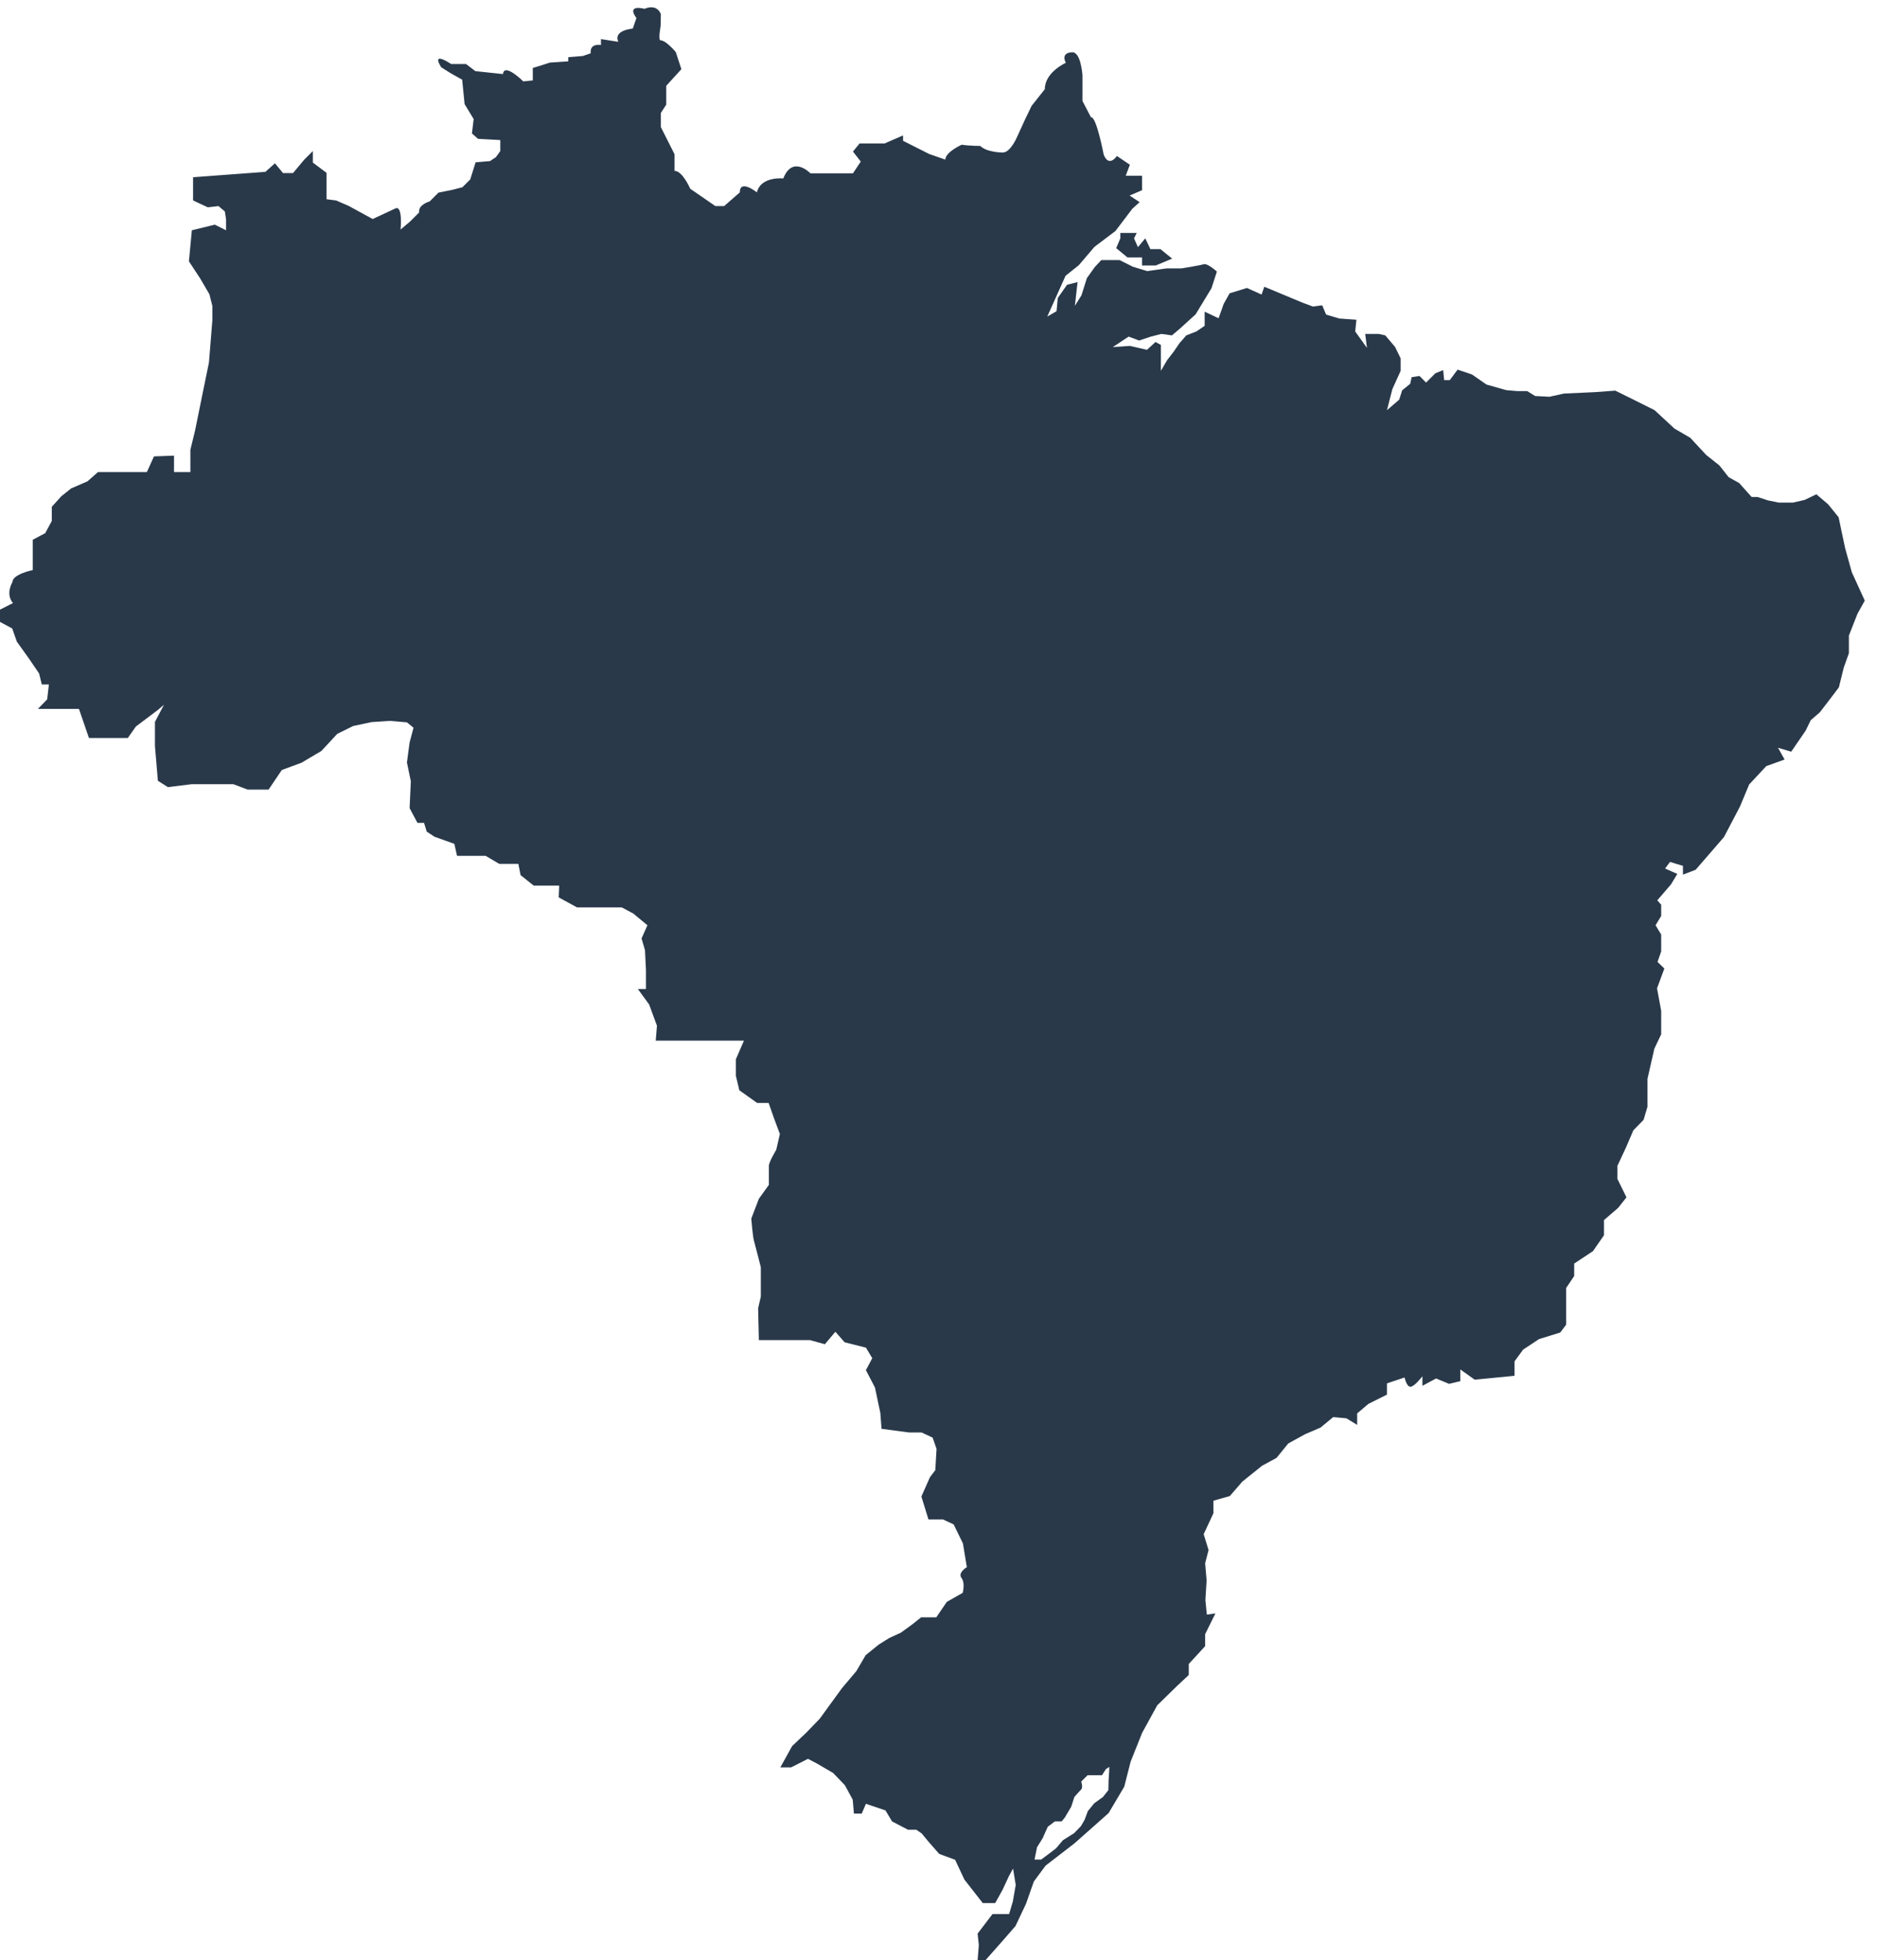 
<!DOCTYPE svg PUBLIC "-//W3C//DTD SVG 1.1//EN" "http://www.w3.org/Graphics/SVG/1.1/DTD/svg11.dtd">
<svg version="1.1" id="Слой_1" xmlns="http://www.w3.org/2000/svg" xmlns:xlink="http://www.w3.org/1999/xlink" x="0px" y="0px"
   viewBox="0 0 768 801.8" enable-background="new 0 0 768 801.8" xml:space="preserve">
<path fill="#29394a"      d="
  M468.6,97.5l2.1,4.4h4.1l4.8,3.9l-6.7,2.8h-5.6v-3.3h-2.2h-3.8l-4.6-3.8l1.7-4v-2.2h6.7l-1.1,2.2l1.6,3.6L468.6,97.5z M763,245.7
  l-3,5.4l-3.5,8.9v7.2l-2.1,5.9l-2,8.1l-4.1,5.4l-3.7,4.8l-3.7,3.2l-2.1,4.3l-5.9,8.6l-5.4-1.6l2.7,4.8l-7.5,2.7l-7,7.5l-3.8,9.1
  l-6.5,12.4l-11.6,13.4l-5.2,2v-3.6l-5.3-1.6l-2,2.7l5,2.2l-2.6,4.3l-5.6,6.5l1.6,1.8v4.6l-2.3,3.8l2.3,3.8v6.9l-1.5,4.3l2.8,2.7
  l-3,8.1l1.7,9.2v9.6l-2.8,5.9l-2.8,12.3v5.6v5.8l-1.6,5.4l-4.2,4.3l-3,7l-3.5,7.5v5.4l3.7,7.5l-3.4,4.3l-5.8,5v6.2l-4.5,6.5
  l-7.7,5.1v5.1l-3.3,4.9v5.6v9.4l-2.4,3.2l-8.7,2.7l-6.5,4.3l-3.5,4.8v5.9l-16.3,1.6l-5.9-4.2v4.8l-4.6,1.1l-5.3-2.2l-5.6,3V563
  c0,0-3.3,4.3-4.9,4.3s-2.4-3.8-2.4-3.8l-7.2,2.4v4.6l-7.6,3.8l-4.6,3.9v4.7l-4.4-2.7l-5.4-0.5l-5.2,4.3l-6.3,2.7l-6.9,3.8l-4.8,5.9
  l-5.9,3.2l-8.1,6.5l-5.1,5.9l-6.7,1.9v5.1l-4,8.6l2,6.5l-1.4,5.4l0.6,7l-0.5,8.1l0.6,5.9l3.5-0.5l-4.2,8.5v4.9l-6.7,7.3v4.5
  l-4.6,4.3l-8.3,8.1l-6.2,11.3l-4.7,11.8l-2.6,10.2l-6.4,10.8l-14,12.4l-11.8,9.1l-4.8,6.5l-3.2,9.1l-4.3,9.1l-5.4,6.2l-6.9,7.8H400
  l0.5-6.2l-0.5-4.7l3.2-4.2l2.9-3.8h3.3h3.5l1.5-5.1l1.2-6.8l-1.1-6.7l-1.6,2.9l-2.7,5.8l-3,5.4h-5.1l-7.5-9.6l-3.8-8.1l-6.5-2.4
  l-4.3-4.9l-2.9-3.5l-2.2-1.5h-3.4l-6.5-3.4l-2.7-4.5l-8-2.7l-1.7,4h-3.2l-0.5-5.7l-3.2-5.9l-4.8-5l-6.5-3.8l-3.8-2l-6.9,3.5h-4.4
  l4.8-8.7l5.9-5.6l5.4-5.6l9.1-12.5l5.9-7l3.8-6.5l5.3-4.3l4.3-2.7l4.8-2.2l4.8-3.5l3.5-2.8h6.2l4.3-6.3l6.5-3.7c0,0,1.1-4-0.5-6.1
  c-1.6-2.2,2.2-4.4,2.2-4.4l-1.6-9.7l-3.8-7.8l-4.3-2h-6l-2.9-9.4l3.5-7.9l2.2-2.9l0.5-8.7l-1.6-4.6l-4.5-2.1H372l-11.3-1.5l-0.5-6.5
  l-2.2-10.4l-3.7-7.1l2.6-4.9l-2.6-4.3l-8.7-2.2l-3.8-4.3l-4.3,5.1l-6.1-1.7h-8.9h-4.5h-7.5l-0.3-13l1.1-4.8v-12
  c0,0-2.3-9.1-2.8-10.8c-0.5-1.6-1.1-9.1-1.1-9.1l3.1-8.1l4.1-5.7c0,0,0-6.2,0-7.8c0-1.6,3-6.5,3-6.5l1.5-6.5l-2.5-6.7l-2.1-6h-4.7
  l-7.3-5.2l-1.4-5.9v-6.8l3.3-7.6h-4.5h-17.8h-13.8l0.5-6.1l-3.2-8.7l-4.6-6.3h3.3v-7.8l-0.4-8.1l-1.4-4.8l2.4-5.4l-5.8-4.8l-4.7-2.5
  h-8.9h-9.4l-7.5-4.1l0.2-4.8h-10.4l-5.4-4.3l-0.9-4.6h-5.6h-2.2l-5.6-3.3h-7.8H187l-1.1-4.9l-8.1-2.9l-3.2-2.1l-1.1-3.6h-2.7l-3.2-6
  l0.5-11l-1.6-7.7l1.1-8.2l1.6-6l-2.7-2.2l-7-0.6l-7.5,0.5l-7.5,1.6l-6.5,3.2l-6.5,7l-8.1,4.8l-8.1,3l-5.4,8h-8.6l-5.8-2.2H78.4
  l-9.7,1.2l-4.1-2.6l-1.2-14.2v-9.9l3.7-7l-2.6,2.2l-8.9,6.7l-3.3,4.7h-6.2h-9.7L32.3,290h-3.3h-6.7h-6.8l3.8-3.9L20,280h-2.9
  l-1.1-4.5l-4.3-6.3l-4.8-6.7L5,257.1l-5-2.7v-5l5.3-2.7c-3.2-3.8-0.2-8.6-0.2-8.6c0-3.2,8.3-4.9,8.3-4.9v-4.5v-4.5v-3.4l5.1-2.7
  l2.7-5v-5.8l3.9-4.3l4-3.2l6.7-2.9l4.3-3.8h7.8h2.2h10l2.9-6.4l8.2-0.3v6.7h6.7v-9.1l1.9-7.8l3.6-17.7l2.1-10.2l1.4-17.4v-5.7
  l-1.2-4.8l-3.8-6.5l-4.6-7l1.2-12.7l9.4-2.3l4.6,2.3v-4.5l-0.5-3.2l-2.6-2.2l-4.4,0.5L79,82v-9.5l29.6-2.2l3.9-3.5l3.3,4h4.1
  l4.5-5.4l3.6-3.6v4.7l5.6,4.2v3.3v7.5l3.9,0.5l5.1,2.2l9.9,5.4l9.2-4.3c3.2-1.6,2.2,8.6,2.2,8.6l3.8-3.2l3.8-3.8
  c-0.5-3.2,4.3-4.5,4.3-4.5l3.6-3.6l5.5-1.1l4.3-1.1l3.2-3.2l2.2-7l5.9-0.5l2.4-1.6l1.8-2.5v-4.5l-9.1-0.5l-2.5-2.2l0.7-5.9l-3.7-6.1
  l-1-10l-4.8-2.7l-3.8-2.4c-4.3-7,4.1-1.3,4.1-1.3h6.1l3.8,2.9l11.3,1.2c0.5-4.8,8.3,3,8.3,3l3.9-0.4v-5.1l3.6-1.1l3.4-1.1l7.5-0.5
  v-1.7l6-0.5l3.2-1.1c-0.5-4.3,4.2-3.4,4.2-3.4V16l7.1,1.1c-2.2-4.8,5.9-5.4,5.9-5.4l1.5-4.3c-4.3-5.9,3.3-3.8,3.3-3.8
  c5.4-2.2,6.7,2.2,6.7,2.2l-0.1,4.9c0,0-1.1,5.8,0,5.8c2.2,0,6.2,4.8,6.2,4.8l2.3,7l-6.2,6.8v7.7l-2.2,3.4V52l5.6,11.1v6.8
  c3.3,0,6.4,7.3,6.4,7.3l10.3,7.1h3.6l6.4-5.6c0-5.6,7,0,7,0c1.6-6.7,10.8-5.7,10.8-5.7c3.8-9.7,11.1-2.1,11.1-2.1h17.4l3.2-4.8
  l-3.2-4.1l2.7-3.3h10.2l7.6-3.3v2.2l10.7,5.4l6.6,2.3c0-3.1,6.7-6.1,6.7-6.1c3.2,0.5,7.6,0.5,7.6,0.5c2.7,2.7,9.2,2.7,9.2,2.7
  c3.2,0,5.9-6.5,5.9-6.5l3.2-7l2.7-5.6l5.4-6.8c0-7,8.6-10.8,8.6-10.8c-2.2-4.3,2.4-4.3,2.4-4.3c3.8-0.5,4.4,9.4,4.4,9.4v10.5
  l3.5,6.7c2.2-0.5,5.2,15.3,5.2,15.3c2.2,5.4,5.4,0.5,5.4,0.5l5.3,3.6l-1.7,4.5h4.5h2.2v5.9l-5.1,2.2l4.1,2.7l-3,2.7l-6.9,9.1
  l-8.6,6.5l-6.4,7.5l-5.4,4.3l-7.5,16.7l3.8-2.2l0.5-5.4l3.8-5.4l4.3-1.1l-1.1,9.7l2.7-4.3l2.2-7l3.2-4.5l2.7-2.9h7.5l5.4,2.7
  l5.9,1.8l7.9-1.1h6.1c0,0,7.5-1.2,9.1-1.7c1.6-0.5,5.4,3,5.4,3l-2.2,6.8l-6.5,10.7l-6.5,5.9l-3.2,2.7l-4.3-0.6l-4.3,1.1l-4.8,1.6
  l-4.3-1.6l-6.5,4.3l7-0.5l7,1.6l3.5-3.2l2.2,1.2v10.6l2.5-4.3l2.7-3.5l2.4-3.5l2.8-3.2l4.1-1.6l3.4-2.3v-5.8l5.7,2.7l2.1-5.9
  l2.4-4.3l7.1-2.2l6,2.7l1.1-3.2l6.5,2.7l9.1,3.8l4.3,1.6l3.8-0.5l1.6,3.8l5.4,1.6l7,0.5l-0.5,4.8l4.8,6.7l-0.7-5.7h5.5l2.7,0.6
  l4,4.7l2.3,4.7v5.1l-3.4,7.5l-2.2,8.6l5-4.3l1.2-3.8l3.3-2.7l0.6-2.7l3.2-0.5l2.7,2.7l3.8-3.8l3.2-1.3l0.4,4.1h2.3l3.2-4.3l5.9,2
  l5.9,4.1l8.1,2.3l4.6,0.4h4l3.2,2l5.9,0.3l5.9-1.3l12.9-0.6l8.1-0.6l7.5,3.7l8.6,4.3l8.1,7.5l6.5,3.8l6.5,7l5.4,4.3l3.8,4.8l4.3,2.4
  l5.1,5.7h2.4l4.3,1.4l4.4,0.9h5.8l4.8-1.1l4.8-2.3l4.8,4.1l4.3,5.3l1.1,5.3l1.6,7.5l2.7,9.7L763,245.7z M453.9,722.8l-1.4,0.9
  l-1.6,2.5h-3.6H445l-2.6,2.6c0,0,0.8,2.4,0,3.2c-0.8,0.8-2.8,3.1-2.8,3.1l-1.3,4l-2.6,4.4l-1.3,1.6h-2.8l-2.9,2.2l-2.1,4.7l-2.3,3.7
  l-1,5h2.7l3.5-2.6l2.6-2l2.8-3.3l4.6-2.9l2.8-2.9l1.5-2.6l1.3-3.5l2.6-3.2l3.6-2.6l2.2-2.8l0.1-4.1l0.2-3.1L453.9,722.8L453.9,722.8
  z"/>
</svg>